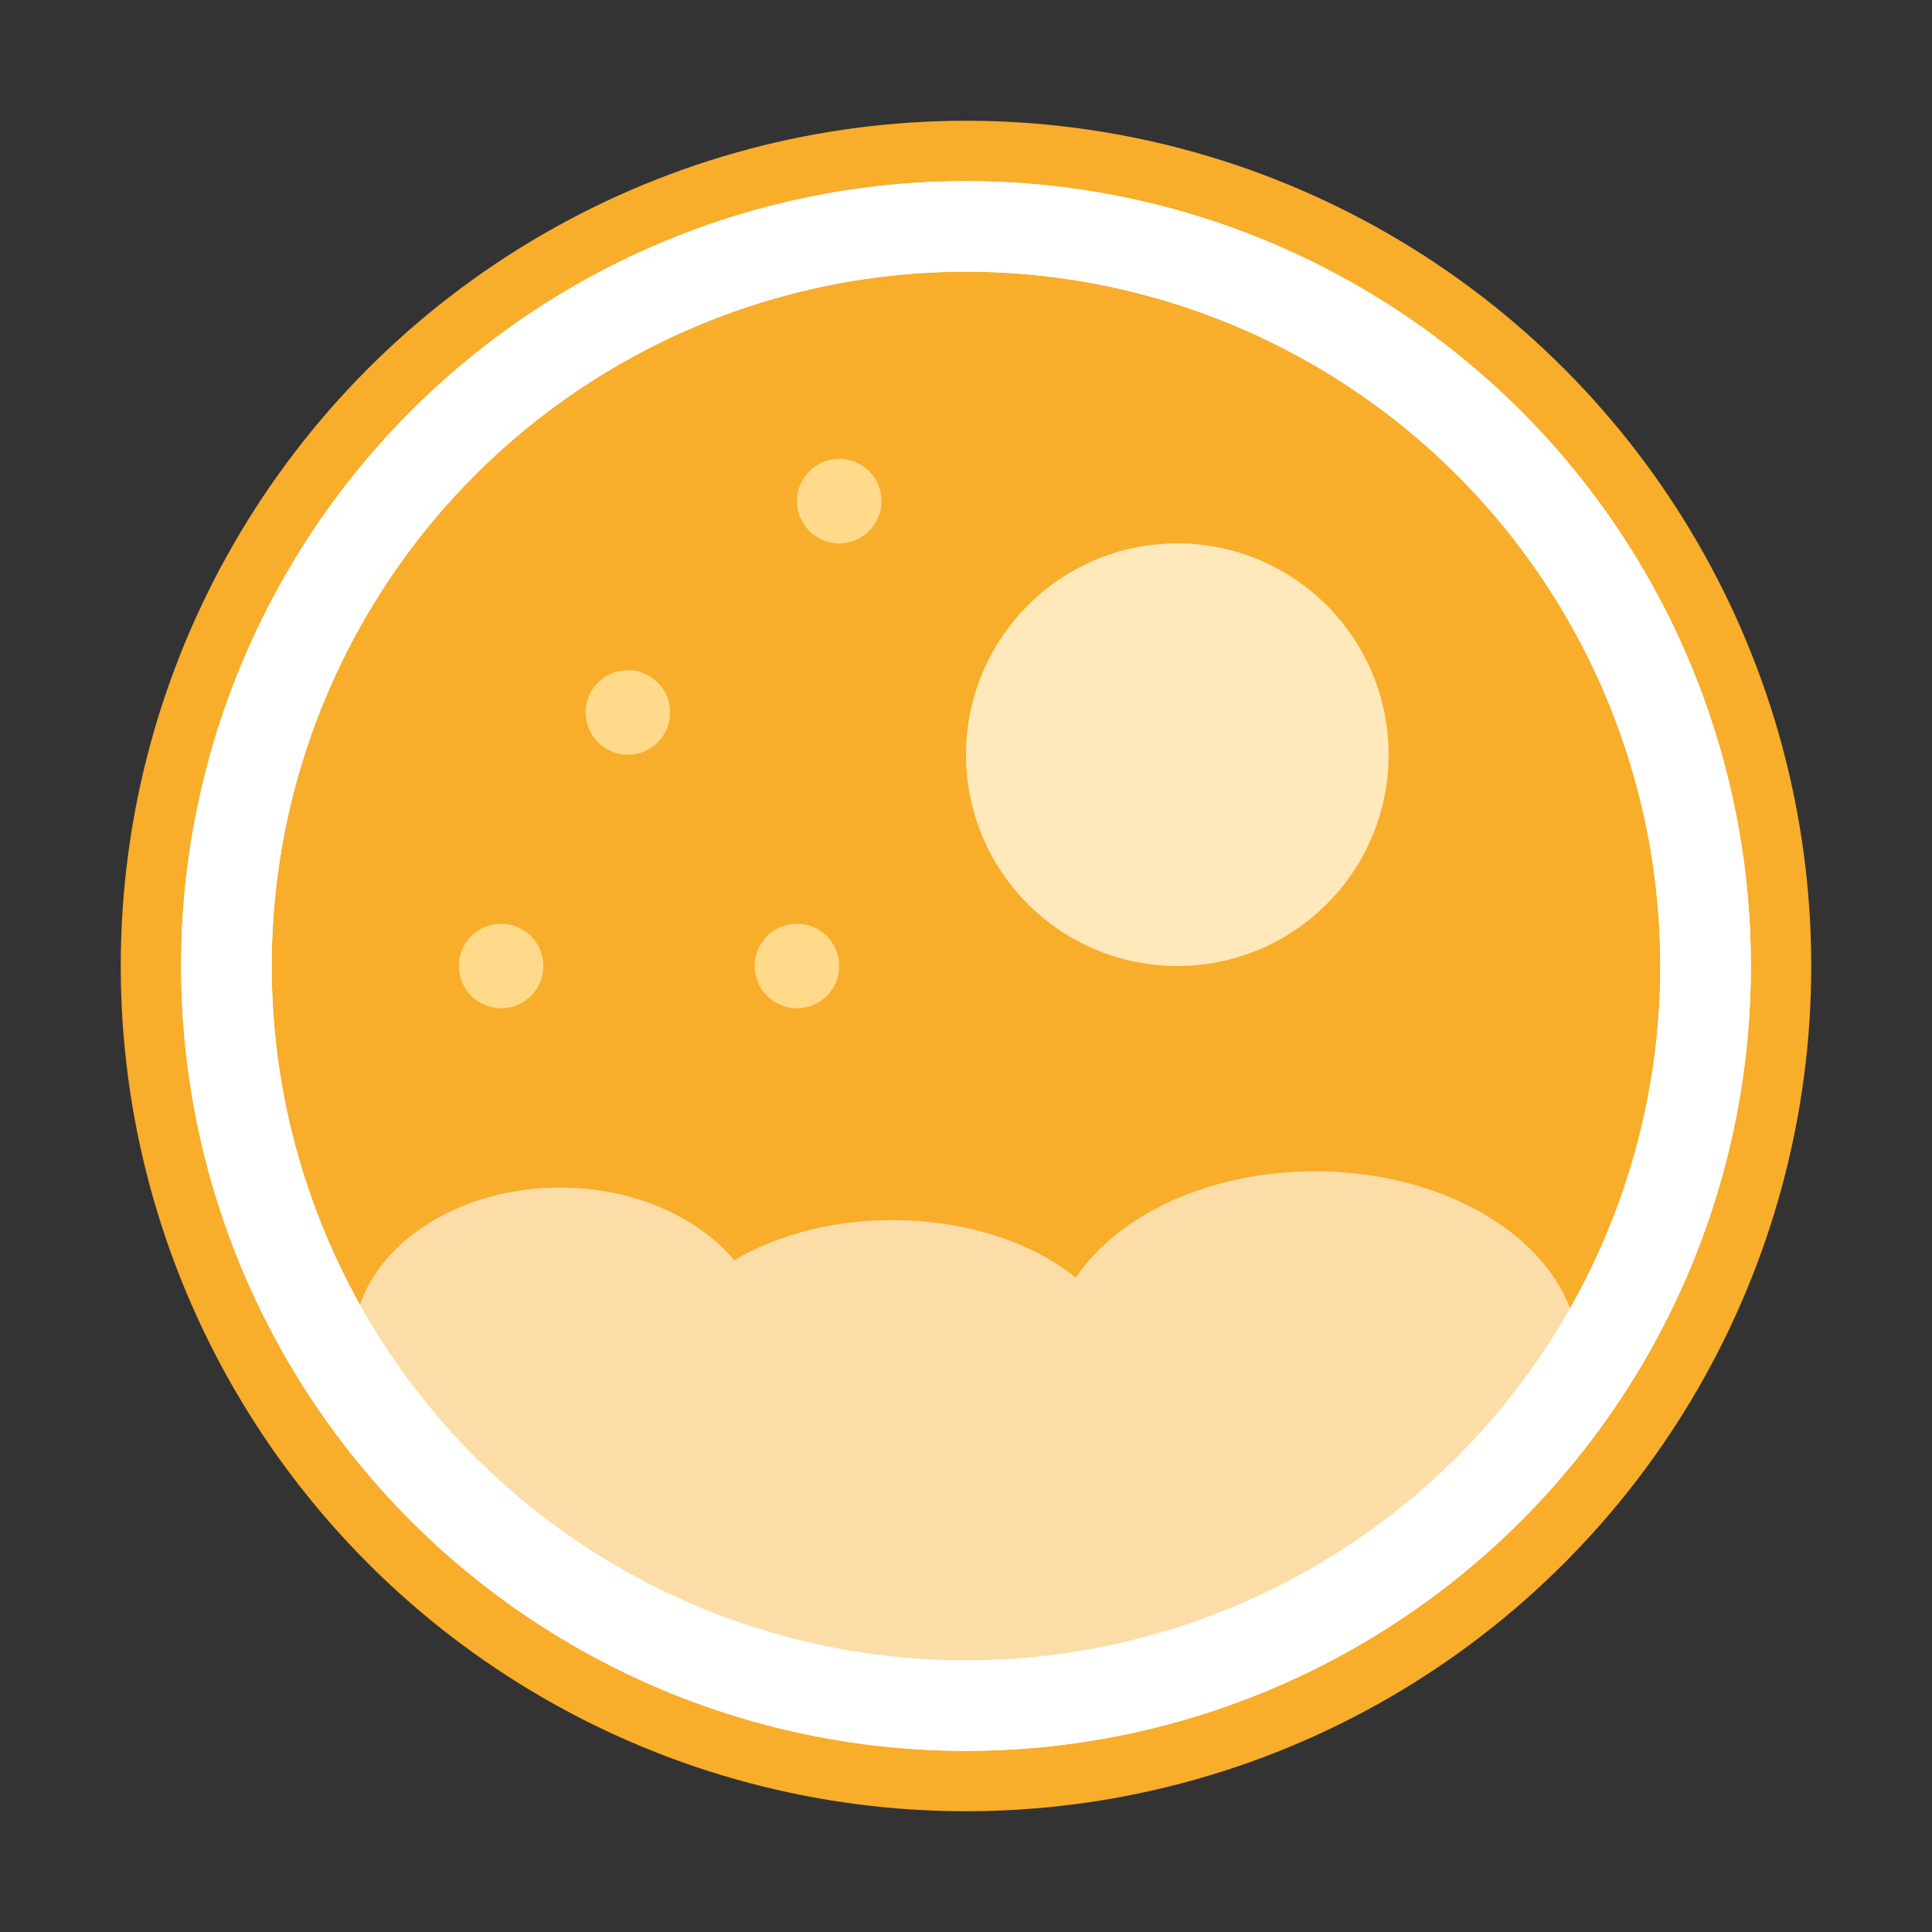 <?xml version="1.0" encoding="UTF-8" standalone="no"?>
<!-- Created with Inkscape (http://www.inkscape.org/) -->

<svg
   xmlns:dc="http://purl.org/dc/elements/1.1/"
   xmlns:cc="http://creativecommons.org/ns#"
   xmlns:rdf="http://www.w3.org/1999/02/22-rdf-syntax-ns#"
   xmlns:svg="http://www.w3.org/2000/svg"
   xmlns="http://www.w3.org/2000/svg"
   xmlns:sodipodi="http://sodipodi.sourceforge.net/DTD/sodipodi-0.dtd"
   xmlns:inkscape="http://www.inkscape.org/namespaces/inkscape"
   version="1.0"
   width="64"
   height="64"
   id="svg3366"
   inkscape:version="0.91 r13725"
   sodipodi:docname="palemoon.svg">
  <rect width="100%" height="100%" fill="#333333" stroke="none"/>
  <sodipodi:namedview
     pagecolor="#ffffff"
     bordercolor="#666666"
     borderopacity="1"
     objecttolerance="10"
     gridtolerance="10"
     guidetolerance="10"
     inkscape:pageopacity="0"
     inkscape:pageshadow="2"
     inkscape:window-width="1440"
     inkscape:window-height="854"
     id="namedview118048"
     showgrid="false"
     inkscape:zoom="1.1783556"
     inkscape:cx="102.29885"
     inkscape:cy="36.743899"
     inkscape:window-x="0"
     inkscape:window-y="0"
     inkscape:window-maximized="1"
     inkscape:current-layer="svg3366"
     inkscape:object-nodes="true"
     inkscape:snap-object-midpoints="true" />
  <defs
     id="defs3368" />
  <circle
     style="opacity:1;fill:#f8ad2b;fill-opacity:1;fill-rule:evenodd;stroke:none;stroke-width:1;stroke-linecap:square;stroke-linejoin:miter;stroke-miterlimit:4;stroke-dasharray:none;stroke-opacity:1"
     id="circle5480"
     cx="32"
     cy="32"
     r="28" />
  <circle
     r="26"
     cy="32"
     cx="32"
     id="circle5504"
     style="opacity:1;fill:#ffffff;fill-opacity:1;fill-rule:evenodd;stroke:none;stroke-width:1;stroke-linecap:square;stroke-linejoin:miter;stroke-miterlimit:4;stroke-dasharray:none;stroke-opacity:1" />
  <circle
     r="23"
     cy="32"
     cx="-32"
     id="circle5482"
     style="opacity:1;fill:#f8ad2b;fill-opacity:1;fill-rule:evenodd;stroke:none;stroke-width:1;stroke-linecap:square;stroke-linejoin:miter;stroke-miterlimit:4;stroke-dasharray:none;stroke-opacity:1"
     transform="scale(-1,1)" />
  <ellipse
     style="opacity:1;fill:#fcdda8;fill-opacity:1;fill-rule:evenodd;stroke:none;stroke-width:1;stroke-linecap:square;stroke-linejoin:miter;stroke-miterlimit:4;stroke-dasharray:none;stroke-opacity:1"
     id="ellipse5484"
     cx="18.549"
     cy="44.555"
     rx="6.854"
     ry="5.215" />
  <ellipse
     cy="45.632"
     cx="29.566"
     id="ellipse5486"
     style="opacity:1;fill:#fcdda8;fill-opacity:1;fill-rule:evenodd;stroke:none;stroke-width:1;stroke-linecap:square;stroke-linejoin:miter;stroke-miterlimit:4;stroke-dasharray:none;stroke-opacity:1"
     rx="7.856"
     ry="5.215" />
  <ellipse
     ry="6.113"
     rx="8.743"
     style="opacity:1;fill:#fcdda8;fill-opacity:1;fill-rule:evenodd;stroke:none;stroke-width:1;stroke-linecap:square;stroke-linejoin:miter;stroke-miterlimit:4;stroke-dasharray:none;stroke-opacity:1"
     id="ellipse5488"
     cx="43.559"
     cy="44.914" />
  <path
     style="opacity:1;fill:#fcdda8;fill-opacity:1;fill-rule:evenodd;stroke:none;stroke-width:1;stroke-linecap:square;stroke-linejoin:miter;stroke-miterlimit:4;stroke-dasharray:none;stroke-opacity:1"
     d="m 23.92,42.853 c -4.558,5.88e-4 -9.288,2.502 -9.288,5.716 8.25e-4,3.213 5.006,5.191 9.288,5.923 0.203,1.12e-4 0.405,-0.006 0.607,-0.015 1.489,0.889 3.378,1.378 5.329,1.378 1.503,-0.001 2.977,-0.293 4.263,-0.842 1.01,0.299 2.095,0.453 3.191,0.453 4.558,4.76e-4 10.463,-2.848 10.464,-6.061 6.72e-4,-3.215 -5.904,-5.577 -10.464,-5.577 -1.502,0.003 -2.975,0.294 -4.26,0.842 -1.011,-0.299 -2.097,-0.453 -3.194,-0.453 -0.201,6.16e-4 -0.401,0.007 -0.602,0.017 -1.49,-0.891 -3.381,-1.38 -5.335,-1.38 z"
     id="path5490"
     inkscape:connector-curvature="0"
     sodipodi:nodetypes="ccccccccccccc" />
  <circle
     r="1.4"
     style="opacity:1;fill:#ffda8b;fill-opacity:1;fill-rule:evenodd;stroke:none;stroke-width:1;stroke-linecap:square;stroke-linejoin:miter;stroke-miterlimit:4;stroke-dasharray:none;stroke-opacity:1"
     id="circle5492"
     cx="-16.6"
     cy="32"
     transform="scale(-1,1)" />
  <circle
     cy="16.6"
     cx="-27.8"
     id="circle5494"
     style="opacity:1;fill:#ffda8b;fill-opacity:1;fill-rule:evenodd;stroke:none;stroke-width:1;stroke-linecap:square;stroke-linejoin:miter;stroke-miterlimit:4;stroke-dasharray:none;stroke-opacity:1"
     r="1.4"
     transform="scale(-1,1)" />
  <circle
     r="1.4"
     style="opacity:1;fill:#ffda8b;fill-opacity:1;fill-rule:evenodd;stroke:none;stroke-width:1;stroke-linecap:square;stroke-linejoin:miter;stroke-miterlimit:4;stroke-dasharray:none;stroke-opacity:1"
     id="circle5496"
     cx="-20.8"
     cy="23.6"
     transform="scale(-1,1)" />
  <circle
     transform="scale(-1,1)"
     cy="32"
     cx="-26.4"
     id="circle5498"
     style="opacity:1;fill:#ffda8b;fill-opacity:1;fill-rule:evenodd;stroke:none;stroke-width:1;stroke-linecap:square;stroke-linejoin:miter;stroke-miterlimit:4;stroke-dasharray:none;stroke-opacity:1"
     r="1.4" />
  <circle
     r="7"
     transform="scale(-1,1)"
     cy="25"
     cx="-39"
     id="circle5500"
     style="opacity:1;fill:#ffe8b9;fill-opacity:1;fill-rule:evenodd;stroke:none;stroke-width:1;stroke-linecap:square;stroke-linejoin:miter;stroke-miterlimit:4;stroke-dasharray:none;stroke-opacity:1" />
  <path
     style="opacity:1;fill:#ffffff;fill-opacity:1;fill-rule:evenodd;stroke:none;stroke-width:1;stroke-linecap:square;stroke-linejoin:miter;stroke-miterlimit:4;stroke-dasharray:none;stroke-opacity:1"
     d="M 32 6 A 26 26 0 0 0 6 32 A 26 26 0 0 0 32 58 A 26 26 0 0 0 58 32 A 26 26 0 0 0 32 6 z M 32 9 A 23 23 0 0 1 55 32 A 23 23 0 0 1 32 55 A 23 23 0 0 1 9 32 A 23 23 0 0 1 32 9 z "
     id="circle4153" />
</svg>
